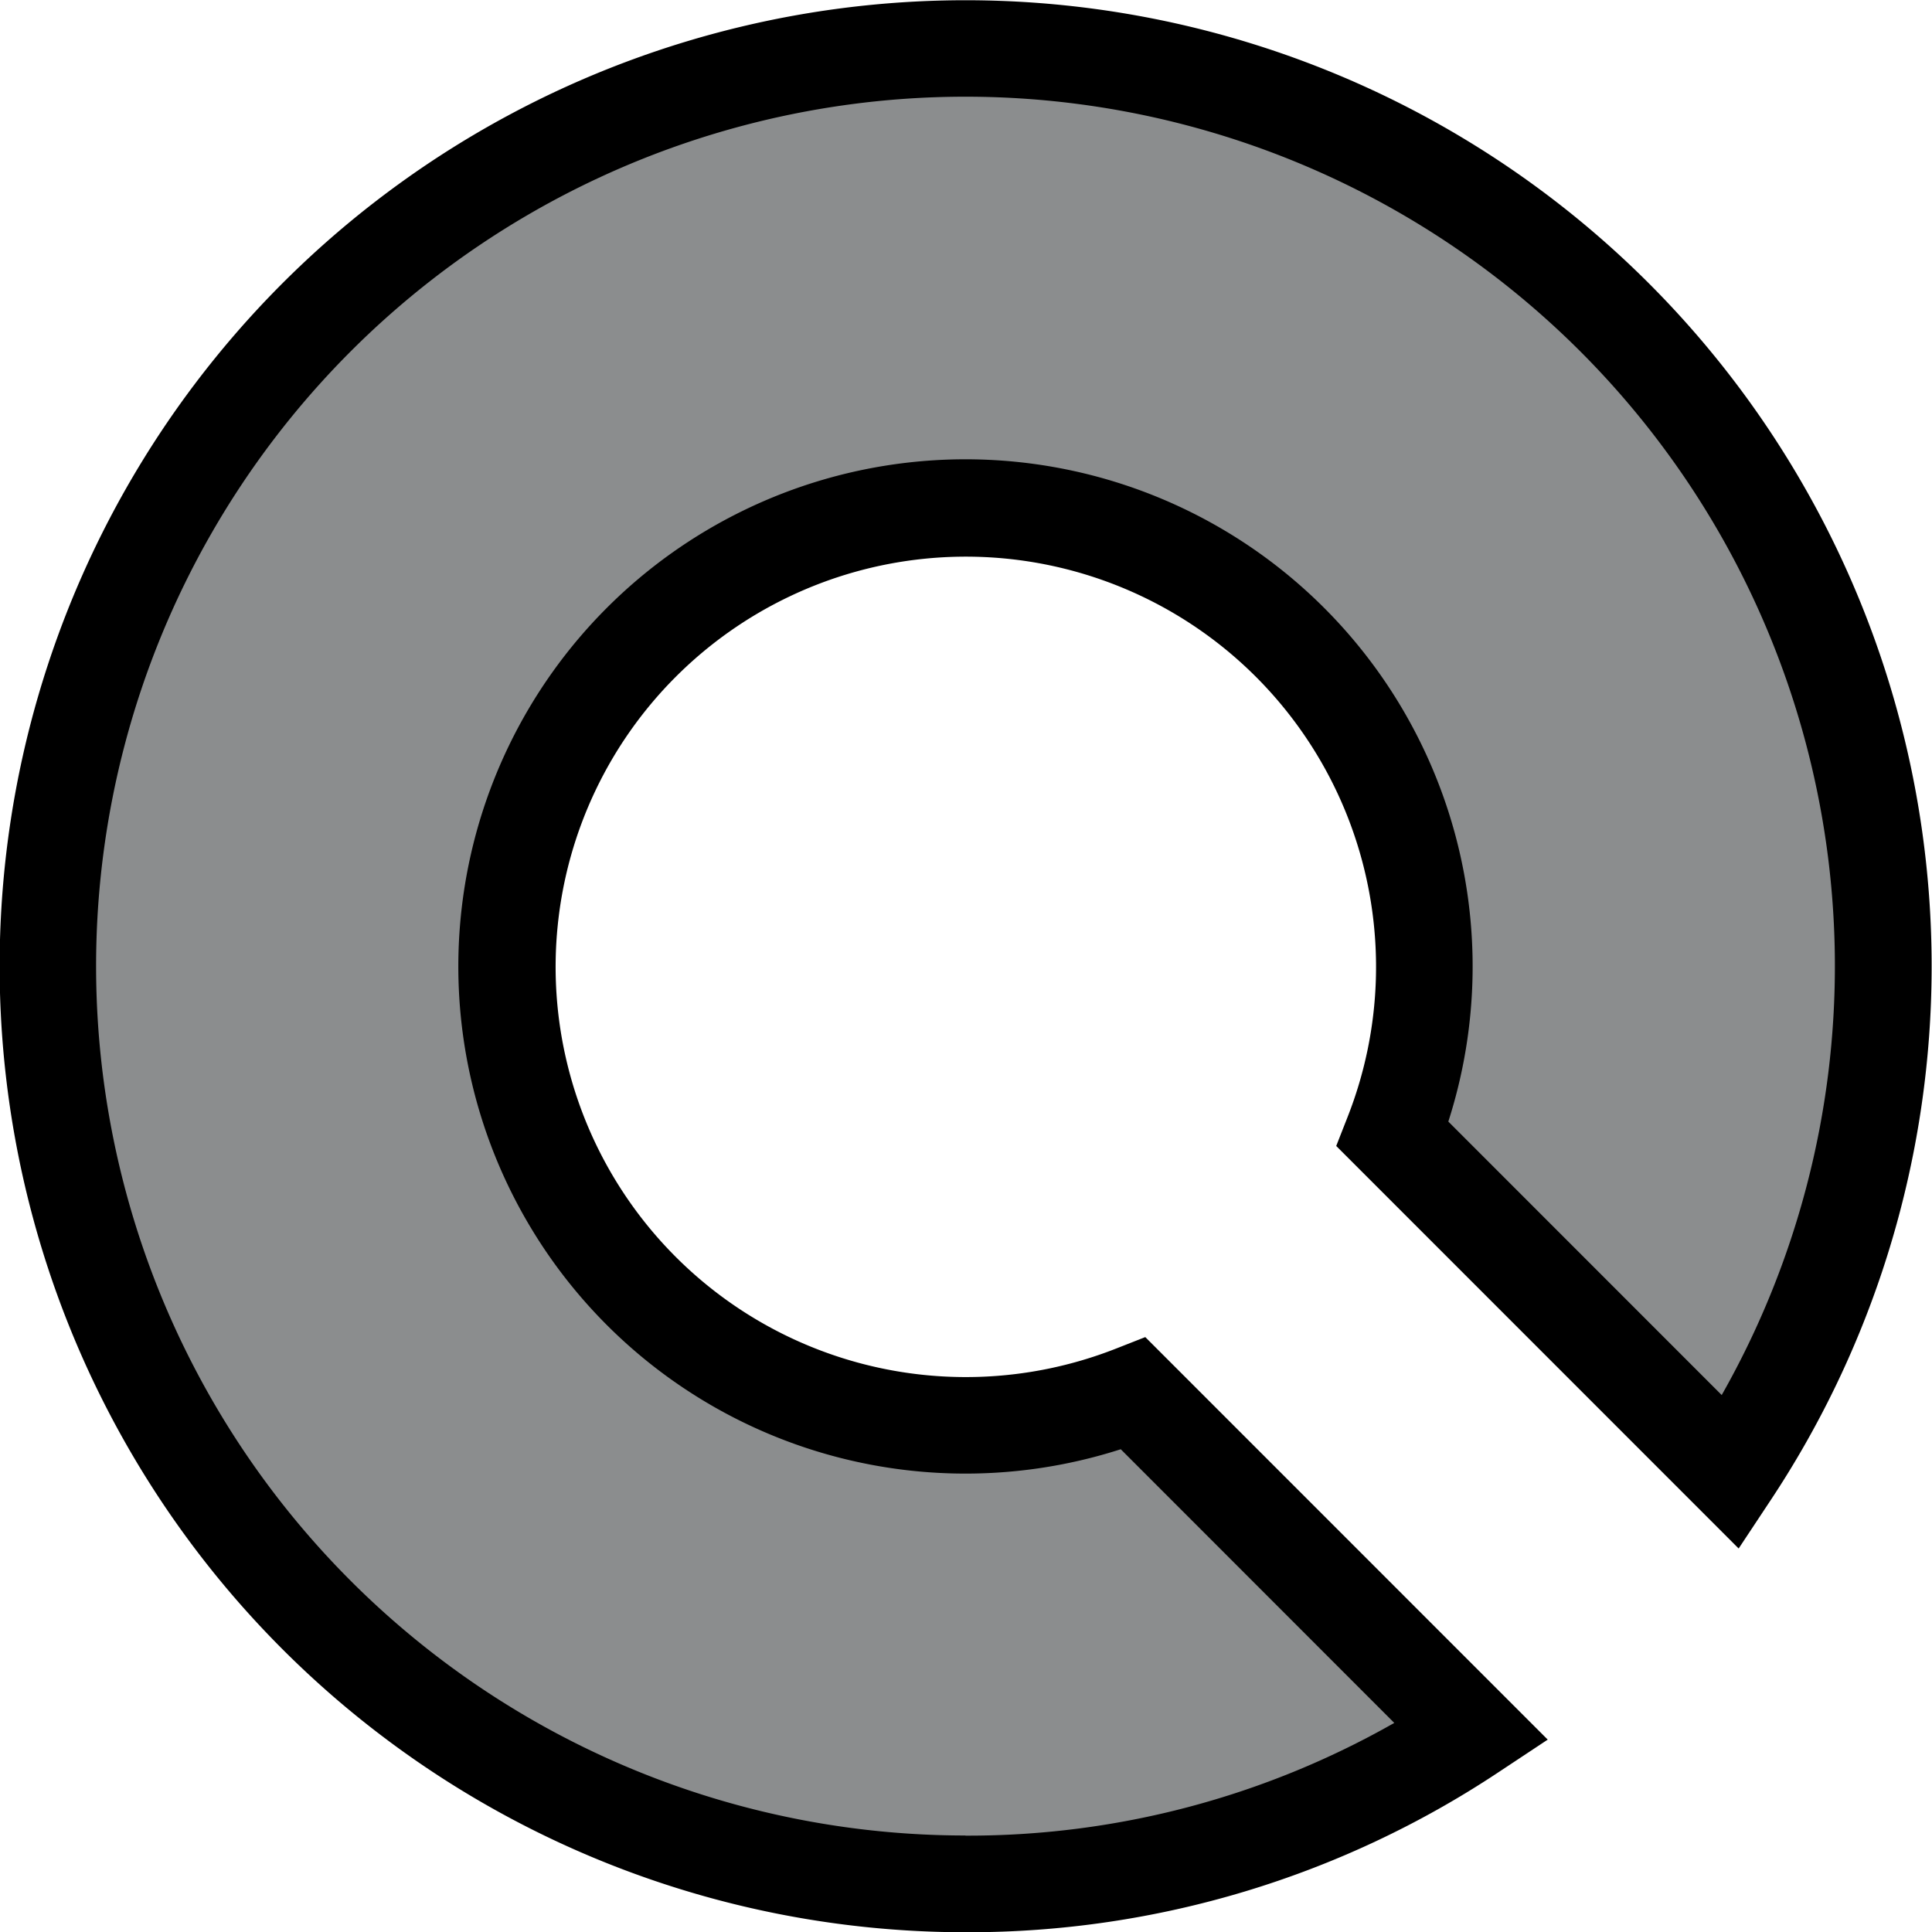 <svg xmlns="http://www.w3.org/2000/svg" width="40" height="40">
  <path d="M19.998 39.005a19 19 0 1115.84-8.516l-7-7.007a9.49 9.49 0 10-5.369 5.371l7 7.007a18.9 18.9 0 01-10.471 3.145z" fill="#8b8d8e"/>
  <path d="M20.028 40.005h-.045a20 20 0 1116.689-8.964l-.675 1.019-8.332-8.334.239-.609a8.493 8.493 0 10-4.8 4.805l.608-.239 8.332 8.334-1.019.675a19.838 19.838 0 01-10.997 3.313zm-.031-2h.031a17.841 17.841 0 008.839-2.334l-5.663-5.666a10.5 10.5 0 116.782-6.784l5.66 5.662a18 18 0 10-15.667 9.119z"/>
</svg>
